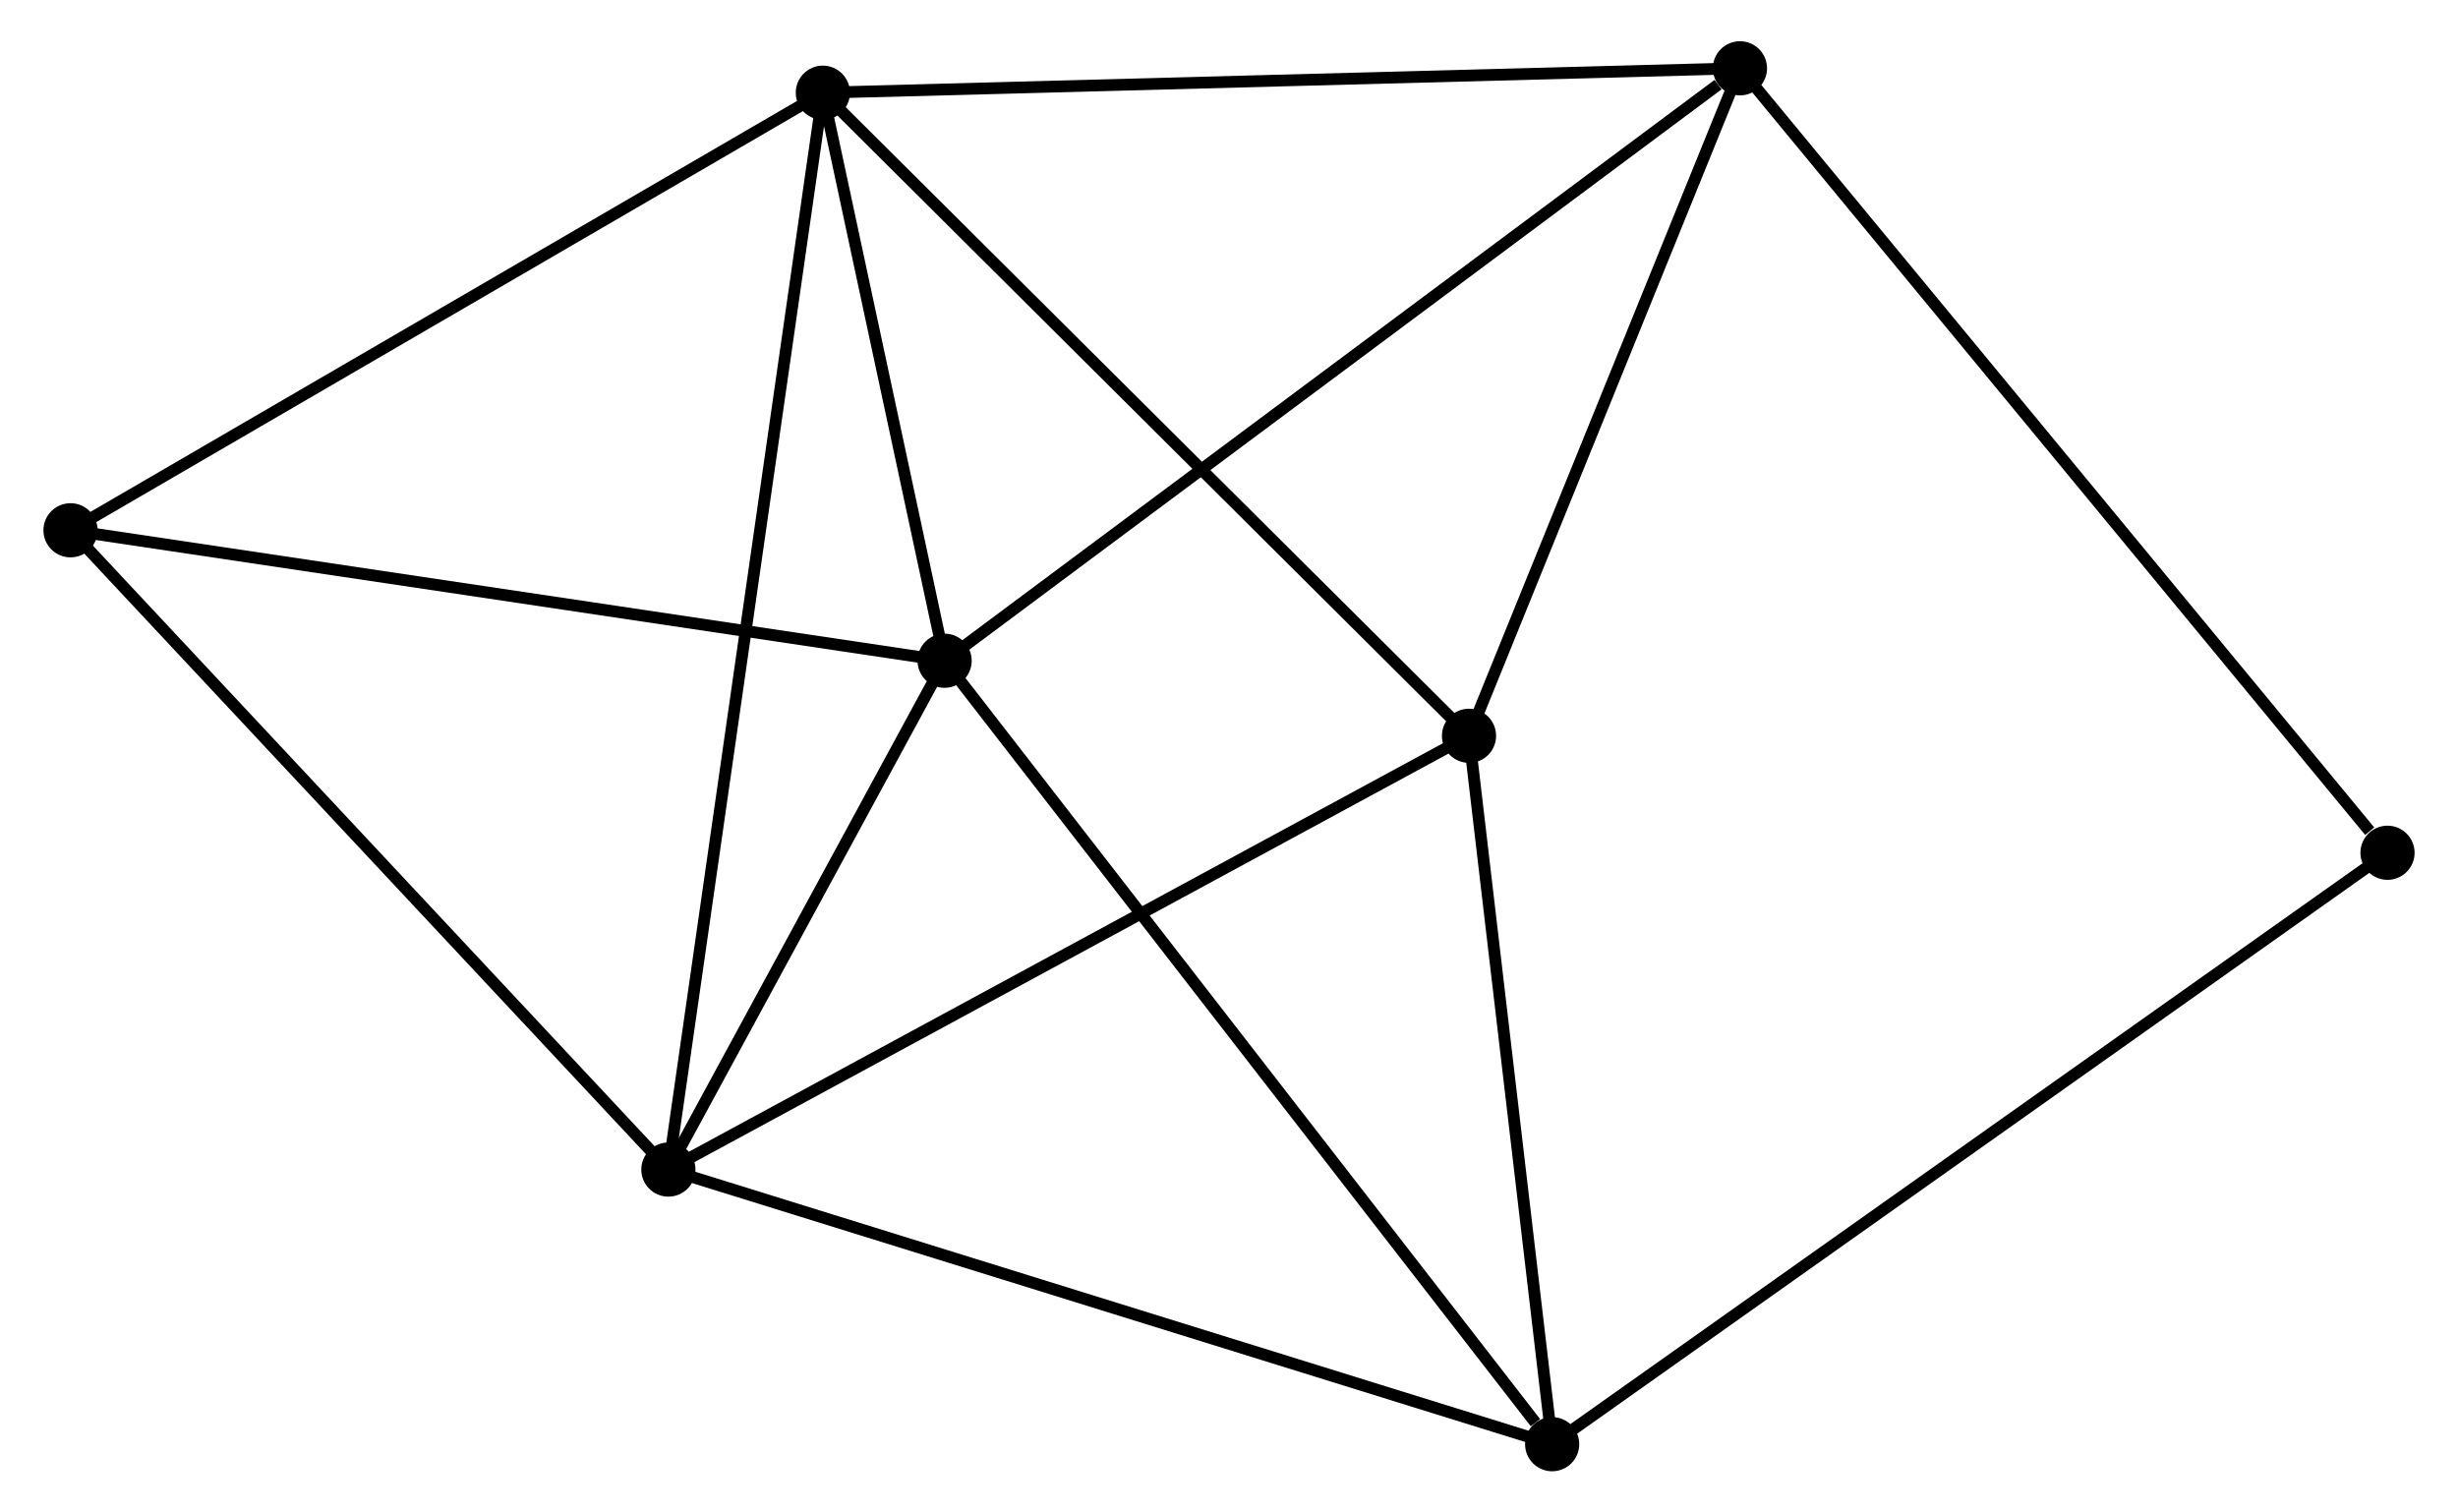 <?xml version="1.0" encoding="UTF-8" standalone="no"?>
<!DOCTYPE svg PUBLIC "-//W3C//DTD SVG 1.1//EN"
 "http://www.w3.org/Graphics/SVG/1.1/DTD/svg11.dtd">
<!-- Generated by graphviz version 2.36.0 (20140111.2315)
 -->
<!-- Title: %3 Pages: 1 -->
<svg width="208pt" height="128pt"
 viewBox="0.00 0.00 208.34 128.44" xmlns="http://www.w3.org/2000/svg" xmlns:xlink="http://www.w3.org/1999/xlink">
<g id="graph0" class="graph" transform="scale(1 1) rotate(0) translate(4 124.443)">
<title>%3</title>
<!-- 0 -->
<g id="node1" class="node"><title>0</title>
<ellipse fill="black" stroke="black" cx="76.022" cy="-68.333" rx="1.8" ry="1.8"/>
</g>
<!-- 1 -->
<g id="node2" class="node"><title>1</title>
<ellipse fill="black" stroke="black" cx="65.683" cy="-116.57" rx="1.8" ry="1.8"/>
</g>
<!-- 0&#45;&#45;1 -->
<g id="edge1" class="edge"><title>0&#45;&#45;1</title>
<path fill="none" stroke="black" d="M75.578,-70.406C73.877,-78.34 67.792,-106.731 66.114,-114.559"/>
</g>
<!-- 2 -->
<g id="node3" class="node"><title>2</title>
<ellipse fill="black" stroke="black" cx="52.566" cy="-25.122" rx="1.8" ry="1.8"/>
</g>
<!-- 0&#45;&#45;2 -->
<g id="edge2" class="edge"><title>0&#45;&#45;2</title>
<path fill="none" stroke="black" d="M75.014,-66.477C71.156,-59.369 57.351,-33.936 53.544,-26.924"/>
</g>
<!-- 4 -->
<g id="node4" class="node"><title>4</title>
<ellipse fill="black" stroke="black" cx="143.557" cy="-118.643" rx="1.8" ry="1.8"/>
</g>
<!-- 0&#45;&#45;4 -->
<g id="edge3" class="edge"><title>0&#45;&#45;4</title>
<path fill="none" stroke="black" d="M77.691,-69.577C86.954,-76.477 131.963,-110.006 141.698,-117.258"/>
</g>
<!-- 5 -->
<g id="node5" class="node"><title>5</title>
<ellipse fill="black" stroke="black" cx="127.61" cy="-1.8" rx="1.8" ry="1.8"/>
</g>
<!-- 0&#45;&#45;5 -->
<g id="edge4" class="edge"><title>0&#45;&#45;5</title>
<path fill="none" stroke="black" d="M77.297,-66.689C84.372,-57.564 118.753,-13.222 126.189,-3.631"/>
</g>
<!-- 6 -->
<g id="node6" class="node"><title>6</title>
<ellipse fill="black" stroke="black" cx="1.8" cy="-79.411" rx="1.8" ry="1.8"/>
</g>
<!-- 0&#45;&#45;6 -->
<g id="edge5" class="edge"><title>0&#45;&#45;6</title>
<path fill="none" stroke="black" d="M74.187,-68.607C64.008,-70.126 14.542,-77.509 3.843,-79.106"/>
</g>
<!-- 1&#45;&#45;2 -->
<g id="edge6" class="edge"><title>1&#45;&#45;2</title>
<path fill="none" stroke="black" d="M65.409,-114.66C63.702,-102.759 54.541,-38.892 52.839,-27.022"/>
</g>
<!-- 1&#45;&#45;4 -->
<g id="edge8" class="edge"><title>1&#45;&#45;4</title>
<path fill="none" stroke="black" d="M67.608,-116.621C78.382,-116.908 131.102,-118.312 141.699,-118.594"/>
</g>
<!-- 1&#45;&#45;6 -->
<g id="edge9" class="edge"><title>1&#45;&#45;6</title>
<path fill="none" stroke="black" d="M64.104,-115.651C55.342,-110.555 12.767,-85.79 3.559,-80.434"/>
</g>
<!-- 3 -->
<g id="node7" class="node"><title>3</title>
<ellipse fill="black" stroke="black" cx="120.55" cy="-61.958" rx="1.8" ry="1.8"/>
</g>
<!-- 1&#45;&#45;3 -->
<g id="edge7" class="edge"><title>1&#45;&#45;3</title>
<path fill="none" stroke="black" d="M67.039,-115.22C74.564,-107.73 111.131,-71.333 119.04,-63.461"/>
</g>
<!-- 2&#45;&#45;5 -->
<g id="edge11" class="edge"><title>2&#45;&#45;5</title>
<path fill="none" stroke="black" d="M54.421,-24.546C64.804,-21.319 115.607,-5.53 125.819,-2.356"/>
</g>
<!-- 2&#45;&#45;6 -->
<g id="edge12" class="edge"><title>2&#45;&#45;6</title>
<path fill="none" stroke="black" d="M51.312,-26.464C44.349,-33.91 10.515,-70.091 3.197,-77.917"/>
</g>
<!-- 2&#45;&#45;3 -->
<g id="edge10" class="edge"><title>2&#45;&#45;3</title>
<path fill="none" stroke="black" d="M54.247,-26.033C63.571,-31.085 108.879,-55.634 118.678,-60.944"/>
</g>
<!-- 7 -->
<g id="node8" class="node"><title>7</title>
<ellipse fill="black" stroke="black" cx="198.542" cy="-52.025" rx="1.8" ry="1.8"/>
</g>
<!-- 4&#45;&#45;7 -->
<g id="edge15" class="edge"><title>4&#45;&#45;7</title>
<path fill="none" stroke="black" d="M144.916,-116.996C152.457,-107.86 189.103,-63.461 197.029,-53.858"/>
</g>
<!-- 5&#45;&#45;7 -->
<g id="edge16" class="edge"><title>5&#45;&#45;7</title>
<path fill="none" stroke="black" d="M129.091,-2.849C138.322,-9.385 187.861,-44.462 197.069,-50.981"/>
</g>
<!-- 3&#45;&#45;4 -->
<g id="edge13" class="edge"><title>3&#45;&#45;4</title>
<path fill="none" stroke="black" d="M121.315,-63.844C124.808,-72.45 139.217,-107.951 142.765,-116.692"/>
</g>
<!-- 3&#45;&#45;5 -->
<g id="edge14" class="edge"><title>3&#45;&#45;5</title>
<path fill="none" stroke="black" d="M120.785,-59.956C121.857,-50.823 126.278,-13.147 127.367,-3.871"/>
</g>
</g>
</svg>
